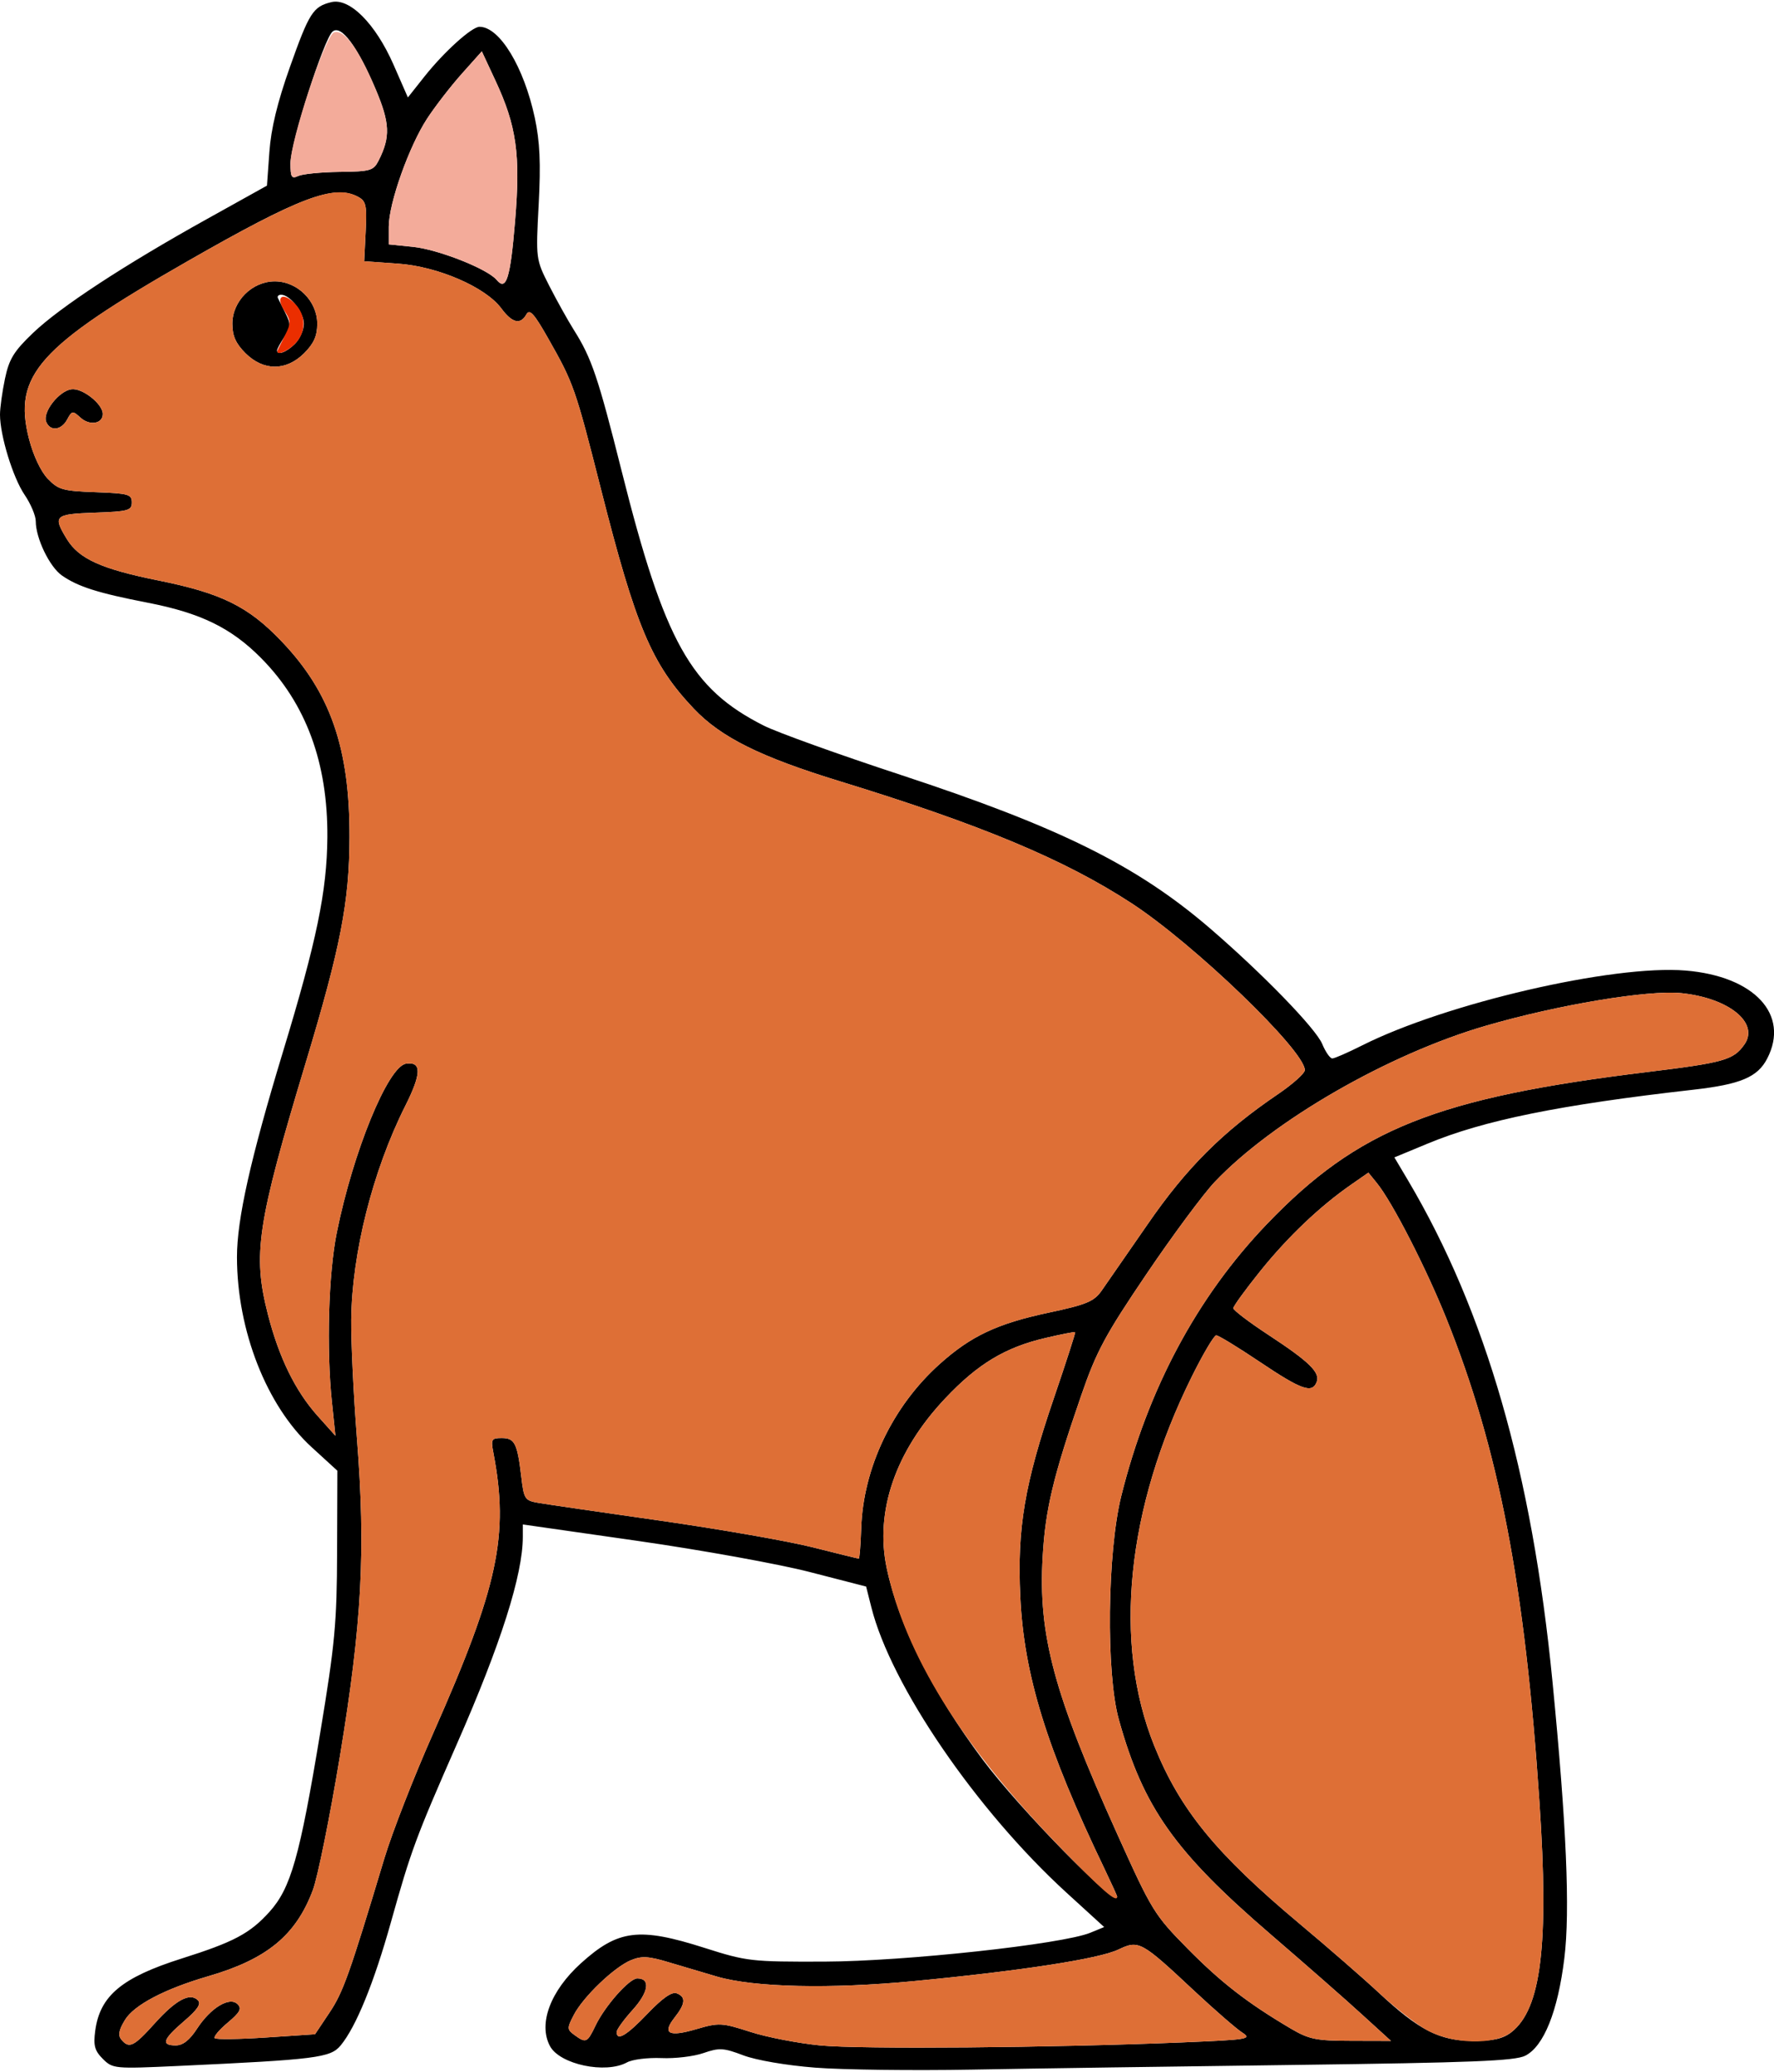 <?xml version="1.0" encoding="UTF-8" standalone="no"?>
<!DOCTYPE svg PUBLIC "-//W3C//DTD SVG 1.1//EN"
"http://www.w3.org/Graphics/SVG/1.1/DTD/svg11.dtd">
<svg width="514px" height="600px"
xmlns="http://www.w3.org/2000/svg" version="1.1">
<g transform="translate(0000, 0000) scale(1, 1)">
<path fill="#000000" stroke="none" d="
M 236.17 598.68
C 227.86 598.03 219.09 596.53 215.38 595.12
C 209.64 592.94 208.40 592.88 203.84 594.45
C 201.03 595.44 195.54 596.09 191.62 595.91
C 187.69 595.75 183.23 596.30 181.67 597.16
C 175.46 600.56 162.20 597.76 159.35 592.44
C 155.90 585.98 159.47 576.45 168.36 568.42
C 179.11 558.72 185.20 557.97 204.09 563.99
C 216.40 567.91 217.67 568.05 238.87 567.98
C 262.04 567.91 307.83 562.94 315.91 559.62
L 319.92 557.97
L 308.98 547.99
C 282.89 524.16 258.13 487.97 252.46 465.36
L 250.95 459.38
L 234.56 455.16
C 225.54 452.84 203.17 448.80 184.82 446.17
L 151.48 441.40
L 151.48 444.98
C 151.48 456.00 145.09 476.08 132.38 504.96
C 120.45 532.11 119.10 535.76 113.26 556.59
C 108.33 574.19 103.16 586.85 98.71 592.24
C 95.76 595.82 91.70 596.33 51.65 598.19
C 33.17 599.04 32.67 599.00 29.80 596.15
C 27.42 593.77 27.02 592.28 27.59 588.00
C 28.95 577.88 35.28 572.59 52.59 567.10
C 67.75 562.31 72.39 559.85 78.05 553.60
C 84.27 546.70 86.82 537.75 92.78 501.72
C 97.05 475.98 97.61 469.94 97.67 449.24
L 97.75 425.84
L 90.31 419.04
C 77.28 407.15 68.68 385.27 68.66 364.01
C 68.65 353.04 72.57 335.55 81.99 304.53
C 91.77 272.38 94.73 258.04 94.85 242.46
C 95.01 220.85 88.65 203.66 75.65 190.54
C 67.01 181.82 58.16 177.50 42.89 174.53
C 28.33 171.70 22.64 169.89 17.94 166.63
C 14.36 164.13 10.36 155.84 10.36 150.92
C 10.36 149.33 8.91 145.88 7.12 143.26
C 3.74 138.28 0.00 126.10 0.00 120.05
C 0.00 118.10 0.65 113.42 1.44 109.66
C 2.63 103.97 4.01 101.72 9.53 96.44
C 17.41 88.90 36.01 76.73 59.98 63.41
L 77.35 53.75
L 78.05 44.02
C 78.52 37.29 80.36 29.68 83.97 19.50
C 89.59 3.66 90.71 1.91 96.00 0.62
C 101.30 -0.67 108.77 6.83 113.99 18.66
L 118.18 28.22
L 122.96 22.19
C 128.63 15.04 136.68 7.76 138.94 7.76
C 144.75 7.76 151.80 19.37 154.95 34.10
C 156.43 41.04 156.71 47.24 156.08 59.20
C 155.24 75.04 155.25 75.09 159.15 82.77
C 161.31 87.00 164.51 92.73 166.25 95.51
C 171.42 103.67 173.28 109.18 180.12 136.40
C 192.55 185.87 200.14 199.44 221.33 210.12
C 225.20 212.07 243.02 218.47 260.91 224.35
C 307.00 239.50 329.37 250.58 350.56 268.78
C 365.74 281.84 381.24 297.79 383.10 302.28
C 384.06 304.58 385.37 306.47 386.02 306.47
C 386.67 306.47 390.52 304.78 394.60 302.73
C 418.86 290.51 467.39 279.27 488.39 281.02
C 508.33 282.67 518.62 293.78 512.03 306.50
C 509.25 311.90 504.29 313.98 490.57 315.53
C 451.93 319.90 429.88 324.38 413.62 331.14
L 404.01 335.12
L 407.98 341.81
C 430.45 379.76 443.88 426.30 449.81 486.85
C 453.87 528.30 454.95 553.31 453.25 567.04
C 451.36 582.40 447.31 592.49 441.94 595.22
C 438.95 596.74 426.48 597.23 375.47 597.89
C 340.92 598.33 298.69 598.94 281.60 599.25
C 264.51 599.56 244.07 599.30 236.17 598.68
M 342.39 591.38
C 361.85 590.57 362.84 590.41 359.86 588.48
C 358.12 587.34 351.88 581.92 346.00 576.43
C 330.59 562.02 329.97 561.67 324.01 564.50
C 318.36 567.18 295.87 570.65 264.81 573.62
C 240.51 575.95 218.52 575.44 207.80 572.33
C 204.24 571.29 198.01 569.44 193.96 568.23
C 187.90 566.39 185.93 566.28 182.80 567.57
C 177.94 569.59 168.96 578.19 166.24 583.45
C 164.26 587.28 164.27 587.64 166.46 589.24
C 169.78 591.65 170.16 591.48 172.51 586.58
C 175.25 580.84 182.33 572.84 184.66 572.84
C 188.54 572.84 187.95 576.81 183.34 581.91
C 180.77 584.75 178.67 587.65 178.67 588.36
C 178.67 591.12 181.57 589.38 187.66 583.01
C 191.91 578.56 194.67 576.63 196.05 577.15
C 198.79 578.20 198.62 580.16 195.46 584.17
C 191.79 588.84 193.74 589.89 201.77 587.53
C 208.32 585.62 209.10 585.66 217.39 588.32
C 222.20 589.88 231.33 591.63 237.68 592.25
C 249.39 593.39 304.66 592.93 342.39 591.38
M 44.85 585.84
C 50.97 579.04 55.04 576.87 57.34 579.17
C 58.37 580.19 57.25 581.87 53.33 585.22
C 47.18 590.48 46.57 592.24 50.92 592.24
C 52.98 592.24 54.93 590.72 57.07 587.43
C 61.03 581.34 66.54 578.00 68.84 580.31
C 70.12 581.59 69.54 582.67 65.98 585.66
C 63.52 587.72 61.82 589.73 62.22 590.15
C 62.63 590.56 69.33 590.47 77.11 589.95
L 91.28 589.01
L 95.48 582.72
C 99.43 576.81 101.23 571.76 111.37 538.07
C 113.60 530.68 119.95 514.38 125.51 501.87
C 144.39 459.28 147.53 444.59 142.94 420.58
C 142.20 416.74 142.41 416.38 145.37 416.38
C 149.11 416.38 149.89 417.88 151.02 427.46
C 151.78 434.02 152.06 434.47 155.87 435.13
C 158.08 435.52 174.01 437.84 191.27 440.30
C 208.51 442.76 228.44 446.24 235.52 448.03
C 242.60 449.82 248.60 451.29 248.82 451.29
C 249.05 451.29 249.36 447.38 249.52 442.60
C 250.09 425.06 258.57 407.25 272.21 395.00
C 281.30 386.84 288.93 383.24 303.92 380.06
C 314.81 377.74 316.97 376.84 319.17 373.73
C 320.58 371.73 326.60 363.04 332.55 354.43
C 343.76 338.16 354.28 327.66 370.22 316.85
C 374.53 313.93 378.06 310.77 378.06 309.84
C 378.06 304.22 346.00 273.36 327.83 261.52
C 308.49 248.90 284.27 238.77 243.41 226.24
C 220.23 219.14 208.88 213.49 200.98 205.15
C 188.79 192.26 184.26 181.56 174.11 141.59
C 166.64 112.19 166.23 111.01 158.73 97.81
C 154.72 90.75 153.45 89.37 152.52 91.02
C 150.78 94.11 148.43 93.56 145.28 89.33
C 140.71 83.15 126.93 77.17 115.36 76.34
L 105.52 75.65
L 105.95 67.02
C 106.32 59.44 106.06 58.23 103.77 57.00
C 96.84 53.29 86.73 57.10 54.39 75.61
C 11.17 100.33 3.69 108.70 8.40 127.07
C 9.63 131.86 11.83 136.53 13.84 138.62
C 16.90 141.80 18.23 142.18 27.71 142.51
C 37.21 142.85 38.19 143.13 38.19 145.47
C 38.19 147.81 37.21 148.10 27.51 148.44
C 15.77 148.85 15.25 149.34 19.37 156.09
C 22.88 161.83 29.35 164.75 45.96 168.09
C 64.06 171.74 71.86 175.55 81.40 185.50
C 95.70 200.37 101.35 216.56 101.27 242.46
C 101.22 261.19 98.68 274.22 88.61 307.60
C 74.47 354.48 73.16 363.17 77.62 380.56
C 80.83 393.09 85.58 402.79 92.08 410.03
L 97.19 415.73
L 96.18 406.03
C 94.55 390.56 95.17 368.82 97.58 356.90
C 102.32 333.41 112.43 308.77 117.64 307.99
C 122.21 307.31 122.14 310.84 117.42 320.22
C 108.00 338.97 101.97 362.84 101.76 382.11
C 101.69 388.51 102.44 403.94 103.41 416.38
C 105.98 449.08 104.87 469.91 98.49 508.49
C 95.58 526.09 92.05 543.54 90.64 547.28
C 85.75 560.35 77.33 567.28 60.35 572.21
C 47.75 575.87 38.84 580.54 36.20 584.88
C 34.41 587.82 34.14 589.32 35.16 590.56
C 37.42 593.26 38.76 592.62 44.85 585.84
M 394.74 583.40
C 390.20 579.23 378.31 568.82 368.35 560.25
C 340.34 536.19 331.25 523.36 324.16 497.84
C 320.43 484.47 320.82 449.50 324.87 433.19
C 332.59 402.16 346.85 375.52 367.02 354.48
C 393.42 326.94 416.22 317.84 477.46 310.38
C 499.49 307.69 502.28 306.91 505.42 302.43
C 509.81 296.19 500.95 288.98 487.15 287.56
C 477.55 286.58 451.45 290.92 430.53 297.00
C 402.31 305.19 368.93 324.40 351.99 342.19
C 348.69 345.66 339.78 357.67 332.18 368.90
C 320.23 386.55 317.68 391.29 313.29 404.00
C 305.12 427.66 302.91 436.93 302.11 450.65
C 300.77 473.44 305.31 490.31 323.77 531.18
C 333.72 553.24 334.48 554.47 344.11 564.23
C 353.78 574.02 361.47 579.98 374.00 587.37
C 379.30 590.48 381.33 590.90 391.51 590.92
L 403.03 590.95
L 394.74 583.40
M 437.94 588.39
C 446.56 581.61 448.81 563.17 446.05 521.87
C 441.85 458.91 434.25 419.47 419.05 381.70
C 413.13 367.00 403.41 348.06 398.95 342.57
L 396.48 339.53
L 391.48 343.01
C 382.42 349.29 373.16 358.10 365.19 367.99
C 360.87 373.36 357.34 378.22 357.34 378.79
C 357.34 379.37 361.94 382.86 367.57 386.55
C 379.40 394.31 382.56 397.40 381.49 400.16
C 380.19 403.54 377.10 402.44 365.11 394.40
C 358.75 390.13 353.04 386.64 352.39 386.64
C 351.76 386.64 348.57 392.02 345.31 398.60
C 326.34 436.80 322.40 475.73 334.46 505.55
C 341.93 524.04 352.32 536.73 376.50 556.98
C 384.80 563.92 395.16 572.94 399.52 577.01
C 411.10 587.83 417.14 590.91 426.76 590.94
C 432.71 590.95 435.49 590.31 437.94 588.39
M 323.68 549.16
C 323.68 548.92 322.02 545.29 320.00 541.07
C 303.23 506.17 296.67 484.98 295.62 462.28
C 294.69 442.46 296.86 429.65 305.38 404.74
C 308.90 394.42 311.66 385.88 311.52 385.72
C 311.38 385.58 307.56 386.31 303.01 387.38
C 291.28 390.10 283.31 394.90 273.87 404.90
C 259.45 420.16 253.44 437.61 256.92 454.06
C 260.47 470.74 270.00 489.76 284.72 509.48
C 295.44 523.85 323.68 552.59 323.68 549.16
M 149.25 63.91
C 150.83 44.69 149.68 36.47 143.52 23.28
L 139.60 14.87
L 133.82 21.34
C 130.65 24.89 126.14 30.71 123.80 34.27
C 118.53 42.31 112.64 58.85 112.64 65.65
L 112.64 70.76
L 119.70 71.48
C 127.02 72.25 141.25 77.86 143.89 81.04
C 146.69 84.40 147.87 80.65 149.25 63.91
M 98.39 49.77
C 107.33 49.67 108.22 49.41 109.70 46.49
C 113.17 39.63 113.00 35.62 108.81 25.76
C 103.50 13.33 98.84 7.09 96.37 9.13
C 93.85 11.21 84.16 41.52 84.16 47.28
C 84.16 51.31 84.48 51.85 86.42 50.95
C 87.66 50.37 93.05 49.84 98.39 49.77"/>
<path fill="#000000" stroke="none" d="
M 13.37 122.09
C 12.31 119.34 17.04 113.25 20.65 112.72
C 23.80 112.25 29.78 116.94 29.78 119.88
C 29.78 122.70 26.00 123.34 23.36 120.96
C 21.05 118.86 20.84 118.90 19.47 121.45
C 17.78 124.63 14.49 124.98 13.37 122.09"/>
<path fill="#000000" stroke="none" d="
M 71.11 102.26
C 68.31 99.45 67.32 97.25 67.32 93.75
C 67.32 87.18 73.05 81.47 79.62 81.47
C 86.20 81.47 91.92 87.18 91.92 93.75
C 91.92 97.25 90.94 99.45 88.14 102.26
C 82.91 107.47 76.34 107.47 71.11 102.26
M 85.45 99.57
C 86.88 98.15 88.04 95.53 88.04 93.75
C 88.04 90.48 84.03 85.34 81.46 85.34
C 80.69 85.34 80.27 85.78 80.53 86.31
C 80.79 86.84 81.80 88.86 82.76 90.79
C 84.29 93.83 84.25 94.72 82.40 97.53
C 81.23 99.31 80.27 101.08 80.27 101.46
C 80.27 103.01 83.02 102.00 85.45 99.57"/>
<path fill="#f3ab9a" stroke="none" d="
M 143.89 81.04
C 141.25 77.86 127.02 72.25 119.70 71.48
L 112.64 70.76
L 112.64 65.65
C 112.64 58.85 118.53 42.31 123.80 34.27
C 126.14 30.71 130.65 24.89 133.82 21.34
L 139.60 14.87
L 143.52 23.28
C 149.68 36.47 150.83 44.69 149.25 63.91
C 147.87 80.65 146.69 84.40 143.89 81.04"/>
<path fill="#f3ab9a" stroke="none" d="
M 84.16 47.28
C 84.16 40.59 94.20 10.38 96.75 9.40
C 99.64 8.30 103.90 14.06 108.78 25.68
C 112.99 35.68 113.16 39.67 109.70 46.49
C 108.22 49.41 107.33 49.67 98.39 49.77
C 93.05 49.84 87.66 50.37 86.42 50.95
C 84.48 51.85 84.16 51.31 84.16 47.28"/>
<path fill="#de6f36" stroke="none" d="
M 237.68 592.25
C 231.33 591.63 222.20 589.88 217.39 588.32
C 209.10 585.66 208.32 585.62 201.77 587.53
C 193.74 589.89 191.79 588.84 195.46 584.17
C 198.62 580.16 198.79 578.20 196.05 577.15
C 194.67 576.63 191.91 578.56 187.66 583.01
C 181.57 589.38 178.67 591.12 178.67 588.36
C 178.67 587.65 180.77 584.75 183.34 581.91
C 187.95 576.81 188.54 572.84 184.66 572.84
C 182.33 572.84 175.25 580.84 172.51 586.58
C 170.16 591.48 169.78 591.65 166.46 589.24
C 164.27 587.64 164.26 587.28 166.24 583.45
C 168.96 578.19 177.94 569.59 182.80 567.57
C 185.93 566.28 187.90 566.39 193.96 568.23
C 198.01 569.44 204.24 571.29 207.80 572.33
C 218.52 575.44 240.51 575.95 264.81 573.62
C 295.87 570.65 318.36 567.18 324.01 564.50
C 329.97 561.67 330.59 562.02 346.00 576.43
C 351.88 581.92 358.12 587.34 359.86 588.48
C 362.84 590.41 361.85 590.57 342.39 591.38
C 304.66 592.93 249.39 593.39 237.68 592.25"/>
<path fill="#de6f36" stroke="none" d="
M 35.16 590.56
C 34.14 589.32 34.41 587.82 36.20 584.88
C 38.84 580.54 47.75 575.87 60.35 572.21
C 77.33 567.28 85.75 560.35 90.64 547.28
C 92.05 543.54 95.58 526.09 98.49 508.49
C 104.87 469.91 105.98 449.08 103.41 416.38
C 102.44 403.94 101.69 388.51 101.76 382.11
C 101.97 362.84 108.00 338.97 117.42 320.22
C 122.14 310.84 122.21 307.31 117.64 307.99
C 112.43 308.77 102.32 333.41 97.58 356.90
C 95.17 368.82 94.55 390.56 96.18 406.03
L 97.19 415.73
L 92.08 410.03
C 85.58 402.79 80.83 393.09 77.62 380.56
C 73.16 363.17 74.47 354.48 88.61 307.60
C 98.68 274.22 101.22 261.19 101.27 242.46
C 101.35 216.56 95.70 200.37 81.40 185.50
C 71.86 175.55 64.06 171.74 45.96 168.09
C 29.35 164.75 22.88 161.83 19.37 156.09
C 15.25 149.34 15.77 148.85 27.51 148.44
C 37.21 148.10 38.19 147.81 38.19 145.47
C 38.19 143.13 37.21 142.85 27.71 142.51
C 18.23 142.18 16.90 141.80 13.84 138.62
C 11.83 136.53 9.63 131.86 8.40 127.07
C 3.70 108.75 11.23 100.29 53.96 75.85
C 86.47 57.26 96.83 53.29 103.51 56.86
C 106.11 58.25 106.33 59.21 105.95 67.02
L 105.52 75.65
L 115.36 76.34
C 126.93 77.17 140.71 83.15 145.28 89.33
C 148.43 93.56 150.78 94.11 152.52 91.02
C 153.45 89.37 154.72 90.75 158.73 97.81
C 166.23 111.01 166.64 112.19 174.11 141.59
C 184.26 181.56 188.79 192.26 200.98 205.15
C 208.88 213.49 220.23 219.14 243.41 226.24
C 284.27 238.77 308.49 248.90 327.83 261.52
C 346.00 273.36 378.06 304.22 378.06 309.84
C 378.06 310.77 374.53 313.93 370.22 316.85
C 354.28 327.66 343.76 338.16 332.55 354.43
C 326.60 363.04 320.58 371.73 319.17 373.73
C 316.97 376.84 314.81 377.74 303.92 380.06
C 288.93 383.24 281.30 386.84 272.21 395.00
C 258.57 407.25 250.09 425.06 249.52 442.60
C 249.36 447.38 249.05 451.29 248.82 451.29
C 248.60 451.29 242.60 449.82 235.52 448.03
C 228.44 446.24 208.51 442.76 191.27 440.30
C 174.01 437.84 158.08 435.52 155.87 435.13
C 152.06 434.47 151.78 434.02 151.02 427.46
C 149.89 417.88 149.11 416.38 145.37 416.38
C 142.41 416.38 142.20 416.74 142.94 420.58
C 147.53 444.59 144.39 459.28 125.51 501.87
C 119.95 514.38 113.60 530.68 111.37 538.07
C 101.23 571.76 99.43 576.81 95.48 582.72
L 91.28 589.01
L 77.11 589.95
C 69.33 590.47 62.63 590.56 62.22 590.15
C 61.82 589.73 63.52 587.72 65.98 585.66
C 69.54 582.67 70.12 581.59 68.84 580.31
C 66.54 578.00 61.03 581.34 57.07 587.43
C 54.93 590.72 52.98 592.24 50.92 592.24
C 46.57 592.24 47.18 590.48 53.33 585.22
C 57.25 581.87 58.37 580.19 57.34 579.17
C 55.04 576.87 50.97 579.04 44.85 585.84
C 38.76 592.62 37.42 593.26 35.16 590.56
M 19.47 121.45
C 20.84 118.90 21.05 118.86 23.36 120.96
C 26.00 123.34 29.78 122.70 29.78 119.88
C 29.78 116.94 23.80 112.25 20.65 112.72
C 17.04 113.25 12.31 119.34 13.37 122.09
C 14.49 124.98 17.78 124.63 19.47 121.45
M 88.14 102.26
C 90.94 99.45 91.92 97.25 91.92 93.75
C 91.92 87.18 86.20 81.47 79.62 81.47
C 73.05 81.47 67.32 87.18 67.32 93.75
C 67.32 97.25 68.31 99.45 71.11 102.26
C 76.34 107.47 82.91 107.47 88.14 102.26"/>
<path fill="#de6f36" stroke="none" d="
M 374.00 587.37
C 361.47 579.98 353.78 574.02 344.11 564.23
C 334.48 554.47 333.72 553.24 323.77 531.18
C 305.31 490.31 300.77 473.44 302.11 450.65
C 302.91 436.93 305.12 427.66 313.29 404.00
C 317.68 391.29 320.23 386.55 332.18 368.90
C 339.78 357.67 348.69 345.66 351.99 342.19
C 368.93 324.40 402.31 305.19 430.53 297.00
C 451.45 290.92 477.55 286.58 487.15 287.56
C 500.95 288.98 509.81 296.19 505.42 302.43
C 502.28 306.91 499.49 307.69 477.46 310.38
C 416.22 317.84 393.42 326.94 367.02 354.48
C 346.85 375.52 332.59 402.16 324.87 433.19
C 320.82 449.50 320.43 484.47 324.16 497.84
C 331.25 523.36 340.34 536.19 368.35 560.25
C 378.31 568.82 390.20 579.23 394.74 583.40
L 403.03 590.95
L 391.51 590.92
C 381.33 590.90 379.30 590.48 374.00 587.37"/>
<path fill="#de6f36" stroke="none" d="
M 413.14 587.66
C 410.00 585.87 403.87 581.08 399.52 577.01
C 395.16 572.94 384.80 563.92 376.50 556.98
C 352.32 536.73 341.93 524.04 334.46 505.55
C 322.40 475.73 326.34 436.80 345.31 398.60
C 348.57 392.02 351.76 386.64 352.39 386.64
C 353.04 386.64 358.75 390.13 365.11 394.40
C 377.10 402.44 380.19 403.54 381.49 400.16
C 382.56 397.40 379.40 394.31 367.57 386.55
C 361.94 382.86 357.34 379.37 357.34 378.79
C 357.34 378.22 360.87 373.36 365.19 367.99
C 373.16 358.10 382.42 349.29 391.48 343.01
L 396.48 339.53
L 398.95 342.57
C 403.41 348.06 413.13 367.00 419.05 381.70
C 434.25 419.47 441.85 458.91 446.05 521.87
C 448.81 563.17 446.56 581.61 437.94 588.39
C 432.98 592.28 420.60 591.92 413.14 587.66"/>
<path fill="#de6f36" stroke="none" d="
M 306.70 534.38
C 278.62 505.44 262.20 478.94 256.92 454.06
C 253.44 437.61 259.45 420.16 273.87 404.90
C 283.31 394.90 291.28 390.10 303.01 387.38
C 307.56 386.31 311.38 385.58 311.52 385.72
C 311.66 385.88 308.90 394.42 305.38 404.74
C 296.86 429.65 294.69 442.46 295.62 462.28
C 296.67 484.98 303.23 506.17 320.00 541.07
C 322.02 545.29 323.68 548.92 323.68 549.16
C 323.68 551.17 319.31 547.37 306.70 534.38"/>
<path fill="#eb2e00" stroke="none" d="
M 80.53 101.19
C 80.79 100.66 81.80 98.64 82.76 96.71
C 84.29 93.67 84.25 92.78 82.41 89.99
C 79.72 85.88 81.88 84.36 85.40 87.88
C 88.75 91.23 88.78 96.25 85.45 99.57
C 82.95 102.06 79.56 103.18 80.53 101.19"/>
</g>
</svg>
